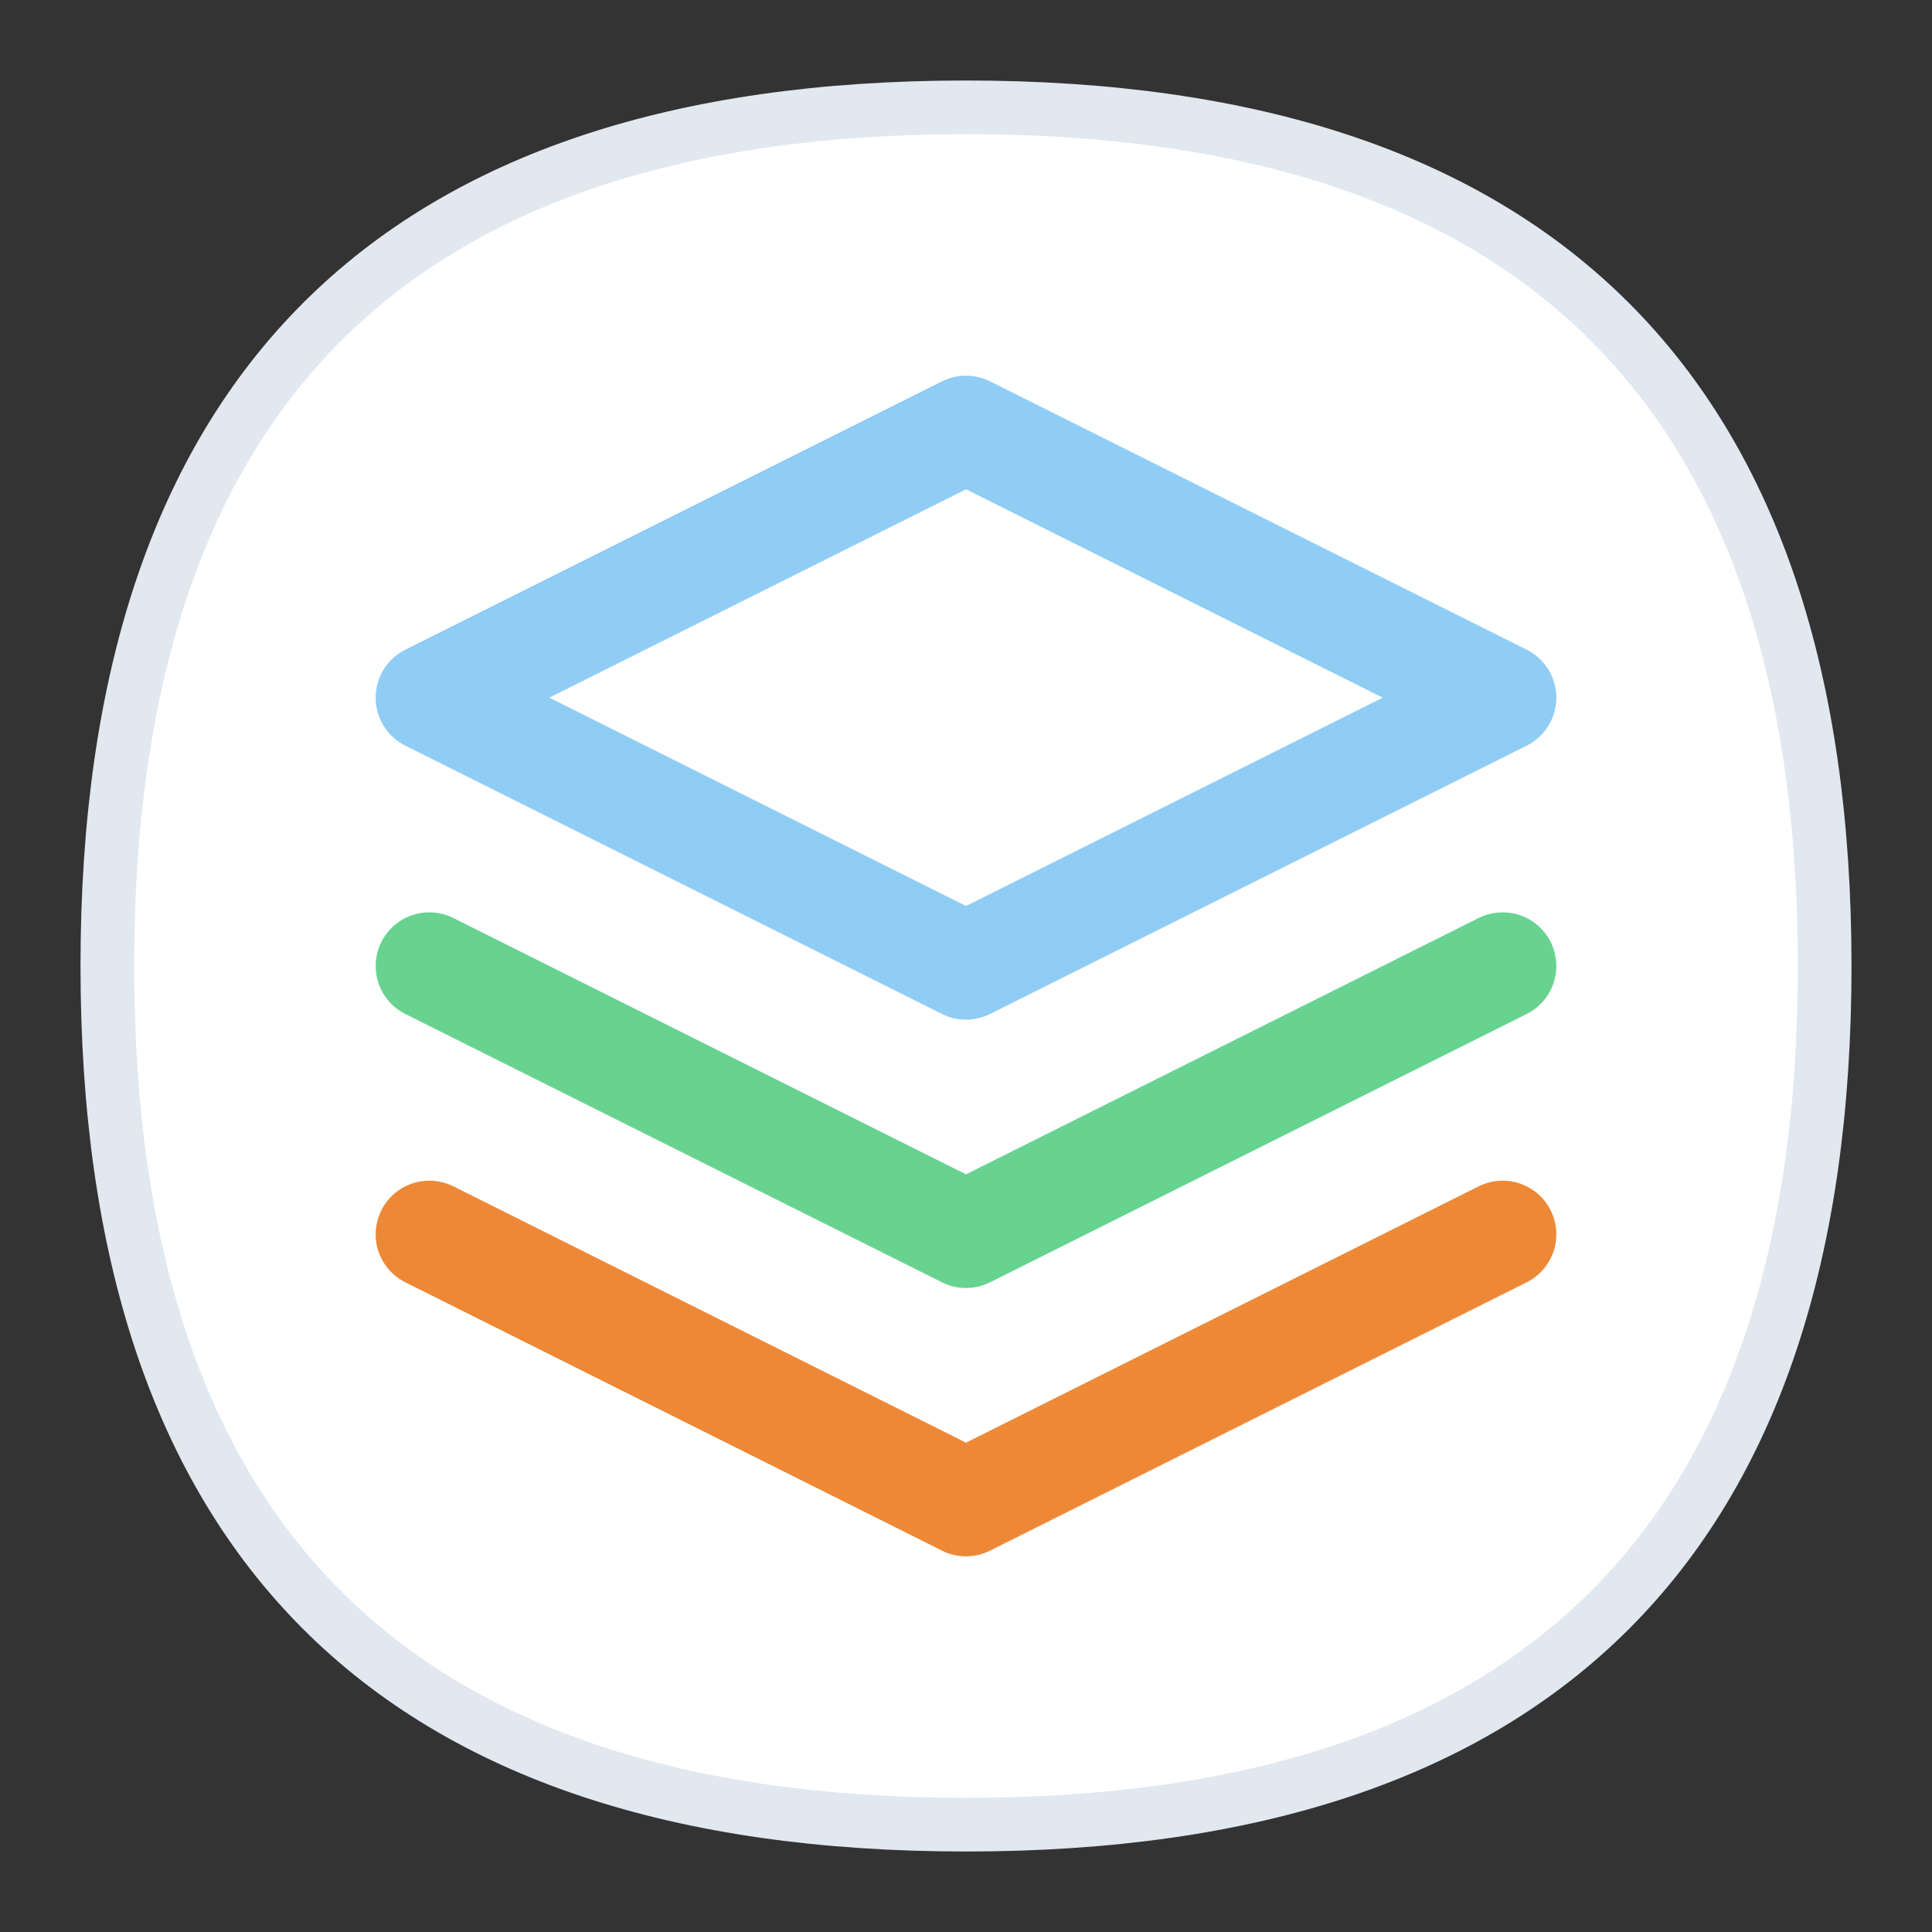 <svg xmlns="http://www.w3.org/2000/svg" width="32" height="32" viewBox="-2 -2 36 36" fill="none" stroke-width="2" stroke-linecap="round" stroke-linejoin="round"><rect x="-2" y="-2" width="36" height="36" fill="#333333" stroke="none"/><path fill="#fff" stroke-width="1" stroke="#e2e8f0" d="M 0,16 Q 0,0 16,0 T 32,16 16,32 0,16"/><polygon stroke="#90cdf4" points="16,6 6,11 16,16 26,11 16,6"></polygon><polyline stroke="#68d391" points="6,16 16,21 26,16"></polyline><polyline stroke="#ed8936" points="6,21 16,26 26,21"></polyline></svg>

